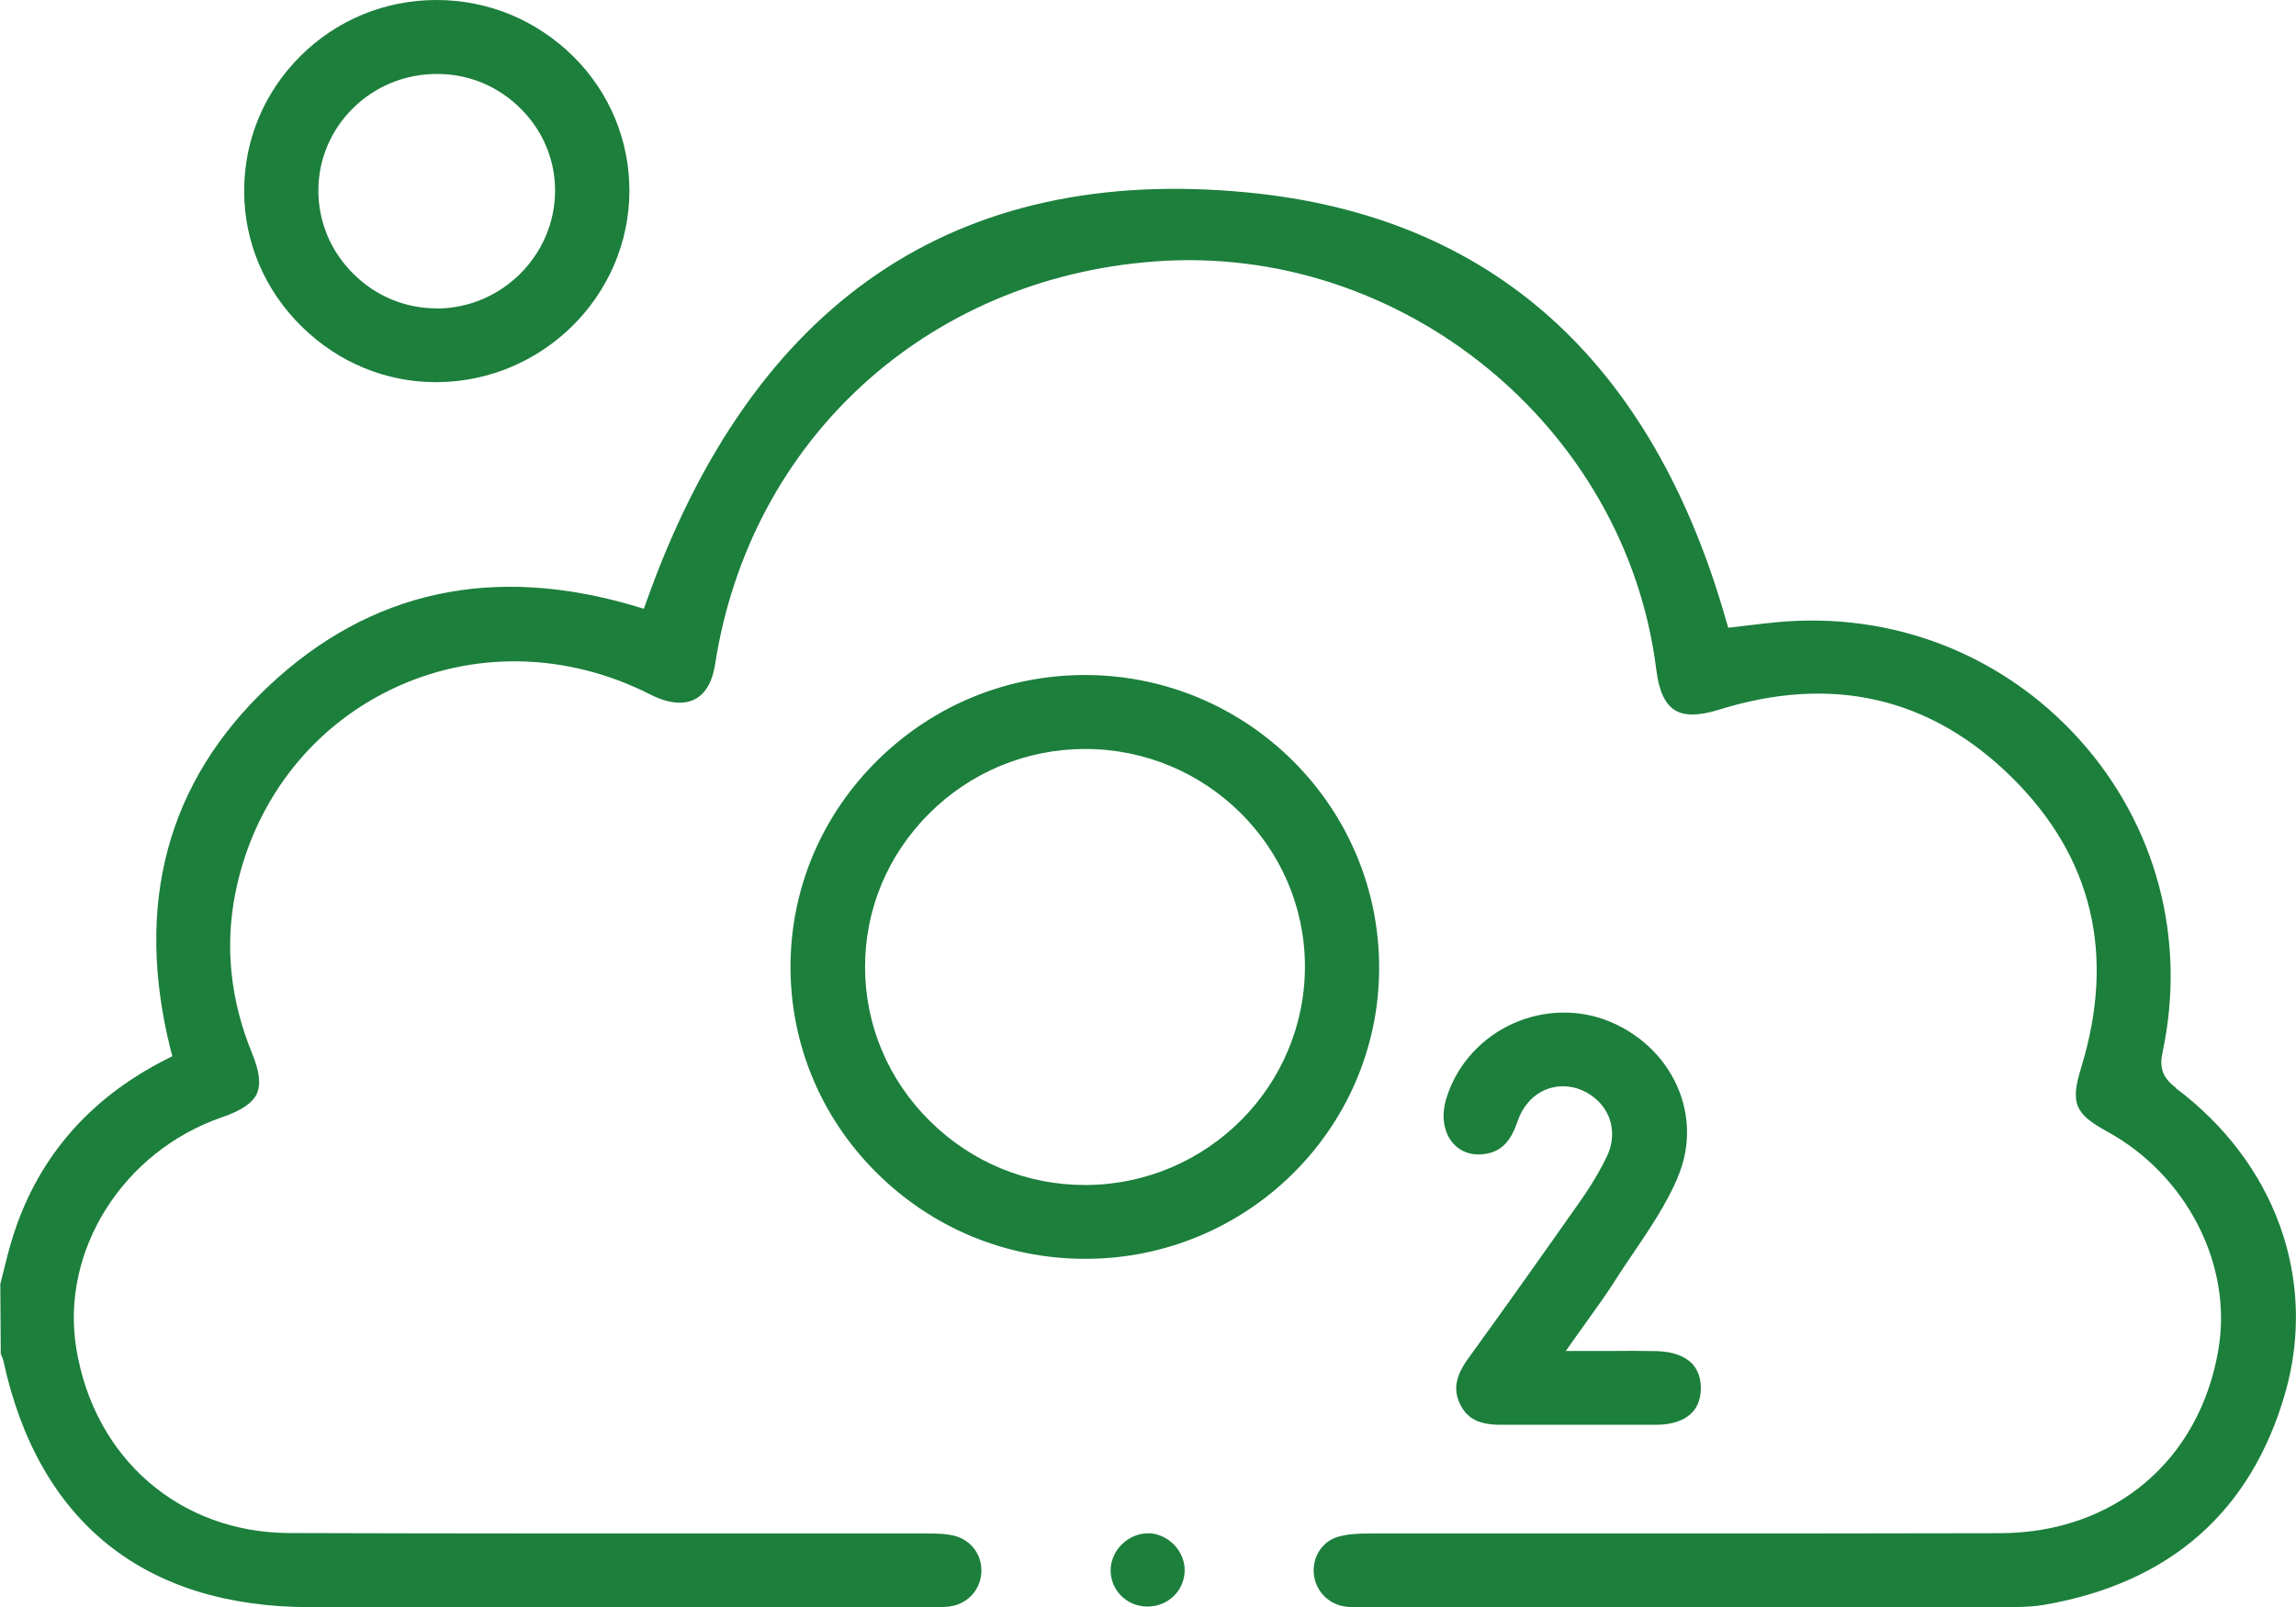 <svg width="60" height="42" viewBox="0 0 60 42" fill="none" xmlns="http://www.w3.org/2000/svg">
<g clip-path="url(#clip0_193_78)">
<path d="M56.853 28.423C56.47 28.134 56.437 27.853 56.516 27.485C57.14 24.536 56.35 21.562 54.34 19.327C52.329 17.097 49.449 15.977 46.432 16.262C46.166 16.287 45.9 16.32 45.65 16.349L45.163 16.407L45.113 16.237C43.178 9.418 38.97 5.647 32.611 5.031C24.966 4.288 19.676 7.885 16.892 15.725L16.826 15.911L16.634 15.853C12.909 14.734 9.68 15.432 7.025 17.927C4.369 20.426 3.504 23.627 4.461 27.444L4.503 27.605L4.357 27.679C2.288 28.724 0.919 30.335 0.291 32.471C0.216 32.719 0.153 32.975 0.091 33.227L0.008 33.557L0.02 35.387C0.045 35.441 0.074 35.507 0.091 35.577C1.007 39.782 3.778 42.004 8.111 42.004H24.142H24.296C24.454 42.004 24.612 42.004 24.77 41.992C25.253 41.946 25.611 41.583 25.644 41.112C25.677 40.658 25.39 40.257 24.949 40.141C24.729 40.083 24.483 40.079 24.246 40.079C22.356 40.079 20.467 40.079 18.573 40.079C14.899 40.079 11.224 40.079 7.553 40.067C4.694 40.054 2.459 38.113 1.993 35.238C1.577 32.69 3.212 30.096 5.793 29.203C6.309 29.026 6.6 28.828 6.712 28.584C6.821 28.34 6.783 28.001 6.583 27.518C6.026 26.155 5.876 24.763 6.142 23.383C6.604 21.008 8.086 19.055 10.208 18.026C12.339 16.993 14.811 17.043 16.992 18.15C17.454 18.385 17.853 18.427 18.153 18.278C18.432 18.137 18.615 17.824 18.686 17.369C19.593 11.504 24.217 7.266 30.193 6.832C36.615 6.357 42.491 11.144 43.282 17.497C43.348 18.047 43.507 18.394 43.76 18.555C44.01 18.716 44.389 18.712 44.913 18.551C47.872 17.625 50.448 18.22 52.571 20.314C54.681 22.396 55.292 24.953 54.385 27.906C54.102 28.828 54.215 29.108 55.055 29.567C57.145 30.711 58.347 33.053 57.973 35.267C57.482 38.179 55.243 40.063 52.271 40.071C49.025 40.079 45.779 40.079 42.537 40.079C40.277 40.079 38.017 40.079 35.757 40.079C35.499 40.079 35.204 40.092 34.95 40.17C34.546 40.294 34.288 40.703 34.334 41.141C34.38 41.591 34.729 41.942 35.183 41.992C35.316 42.008 35.449 42.004 35.583 42.004H36.956C42.021 42.004 47.081 42.004 52.146 42.004H52.292C52.662 42.004 53.045 42.004 53.403 41.946C56.703 41.38 58.83 39.513 59.721 36.395C60.561 33.437 59.463 30.389 56.853 28.435V28.423Z" fill="#1C7F3C"/>
<path d="M28.412 17.642C28.412 17.642 28.374 17.642 28.353 17.642C26.318 17.642 24.404 18.427 22.947 19.856C21.482 21.293 20.667 23.206 20.658 25.238C20.65 27.274 21.445 29.191 22.897 30.641C24.35 32.091 26.285 32.896 28.337 32.9H28.366C32.578 32.9 36.019 29.513 36.04 25.333C36.065 21.12 32.64 17.671 28.403 17.642H28.412ZM28.391 30.971H28.353C26.834 30.971 25.403 30.385 24.312 29.311C23.214 28.233 22.61 26.799 22.606 25.284C22.602 23.772 23.197 22.343 24.283 21.26C25.373 20.174 26.826 19.575 28.362 19.575C31.508 19.575 34.084 22.111 34.101 25.23C34.117 28.377 31.554 30.951 28.387 30.971H28.391Z" fill="#1C7F3C"/>
<path d="M11.408 0C10.064 0 8.799 0.52 7.85 1.466C6.901 2.412 6.377 3.664 6.381 4.998C6.381 6.328 6.918 7.588 7.892 8.542C8.845 9.476 10.085 9.988 11.392 9.988C11.408 9.988 11.425 9.988 11.437 9.988C14.188 9.963 16.436 7.728 16.448 5.002C16.452 3.676 15.936 2.425 14.987 1.479C14.022 0.525 12.757 0 11.408 0ZM11.417 8.059H11.4C10.593 8.059 9.823 7.741 9.24 7.162C8.645 6.576 8.32 5.799 8.32 4.982C8.32 4.164 8.645 3.399 9.228 2.825C9.81 2.251 10.588 1.933 11.417 1.933H11.433C12.261 1.933 13.04 2.264 13.622 2.854C14.205 3.441 14.517 4.213 14.505 5.027C14.48 6.692 13.098 8.055 11.421 8.063L11.417 8.059Z" fill="#1C7F3C"/>
<path d="M43.839 30.777C44.172 30.005 44.168 29.158 43.831 28.394C43.477 27.588 42.778 26.952 41.916 26.642C41.101 26.353 40.181 26.419 39.395 26.82C38.608 27.221 38.021 27.927 37.784 28.749C37.659 29.191 37.734 29.617 37.984 29.893C38.196 30.125 38.5 30.215 38.845 30.154C39.24 30.079 39.478 29.835 39.657 29.307C39.786 28.927 40.04 28.634 40.368 28.489C40.518 28.423 40.681 28.39 40.843 28.39C41.005 28.39 41.172 28.423 41.33 28.489C41.671 28.634 41.925 28.89 42.05 29.208C42.17 29.526 42.154 29.889 41.992 30.224C41.758 30.711 41.459 31.166 41.217 31.504C40.327 32.772 39.395 34.086 38.358 35.519C38.029 35.978 37.971 36.337 38.167 36.721C38.35 37.081 38.662 37.237 39.203 37.237H39.216C39.831 37.237 40.447 37.237 41.063 37.237C41.804 37.237 42.545 37.237 43.286 37.237C43.71 37.237 44.422 37.109 44.447 36.312C44.455 36.035 44.376 35.808 44.218 35.639C44.022 35.437 43.706 35.325 43.302 35.313C42.895 35.304 42.487 35.304 42.025 35.309H40.918L41.147 34.986C41.28 34.796 41.409 34.619 41.529 34.449C41.779 34.102 41.992 33.805 42.191 33.491C42.349 33.243 42.512 32.999 42.678 32.756C43.107 32.124 43.548 31.467 43.843 30.777H43.839Z" fill="#1C7F3C"/>
<path d="M30.022 40.075C30.022 40.075 30.002 40.075 29.989 40.075C29.756 40.075 29.519 40.174 29.336 40.344C29.14 40.529 29.028 40.777 29.023 41.029C29.019 41.55 29.427 41.971 29.956 41.988C30.226 41.996 30.476 41.901 30.667 41.719C30.855 41.541 30.954 41.302 30.959 41.046C30.963 40.538 30.534 40.092 30.022 40.071V40.075Z" fill="#1C7F3C"/>
</g>
<defs>
<clipPath id="clip0_193_78">
<rect width="60" height="42" fill="white"/>
</clipPath>
</defs>
</svg>
